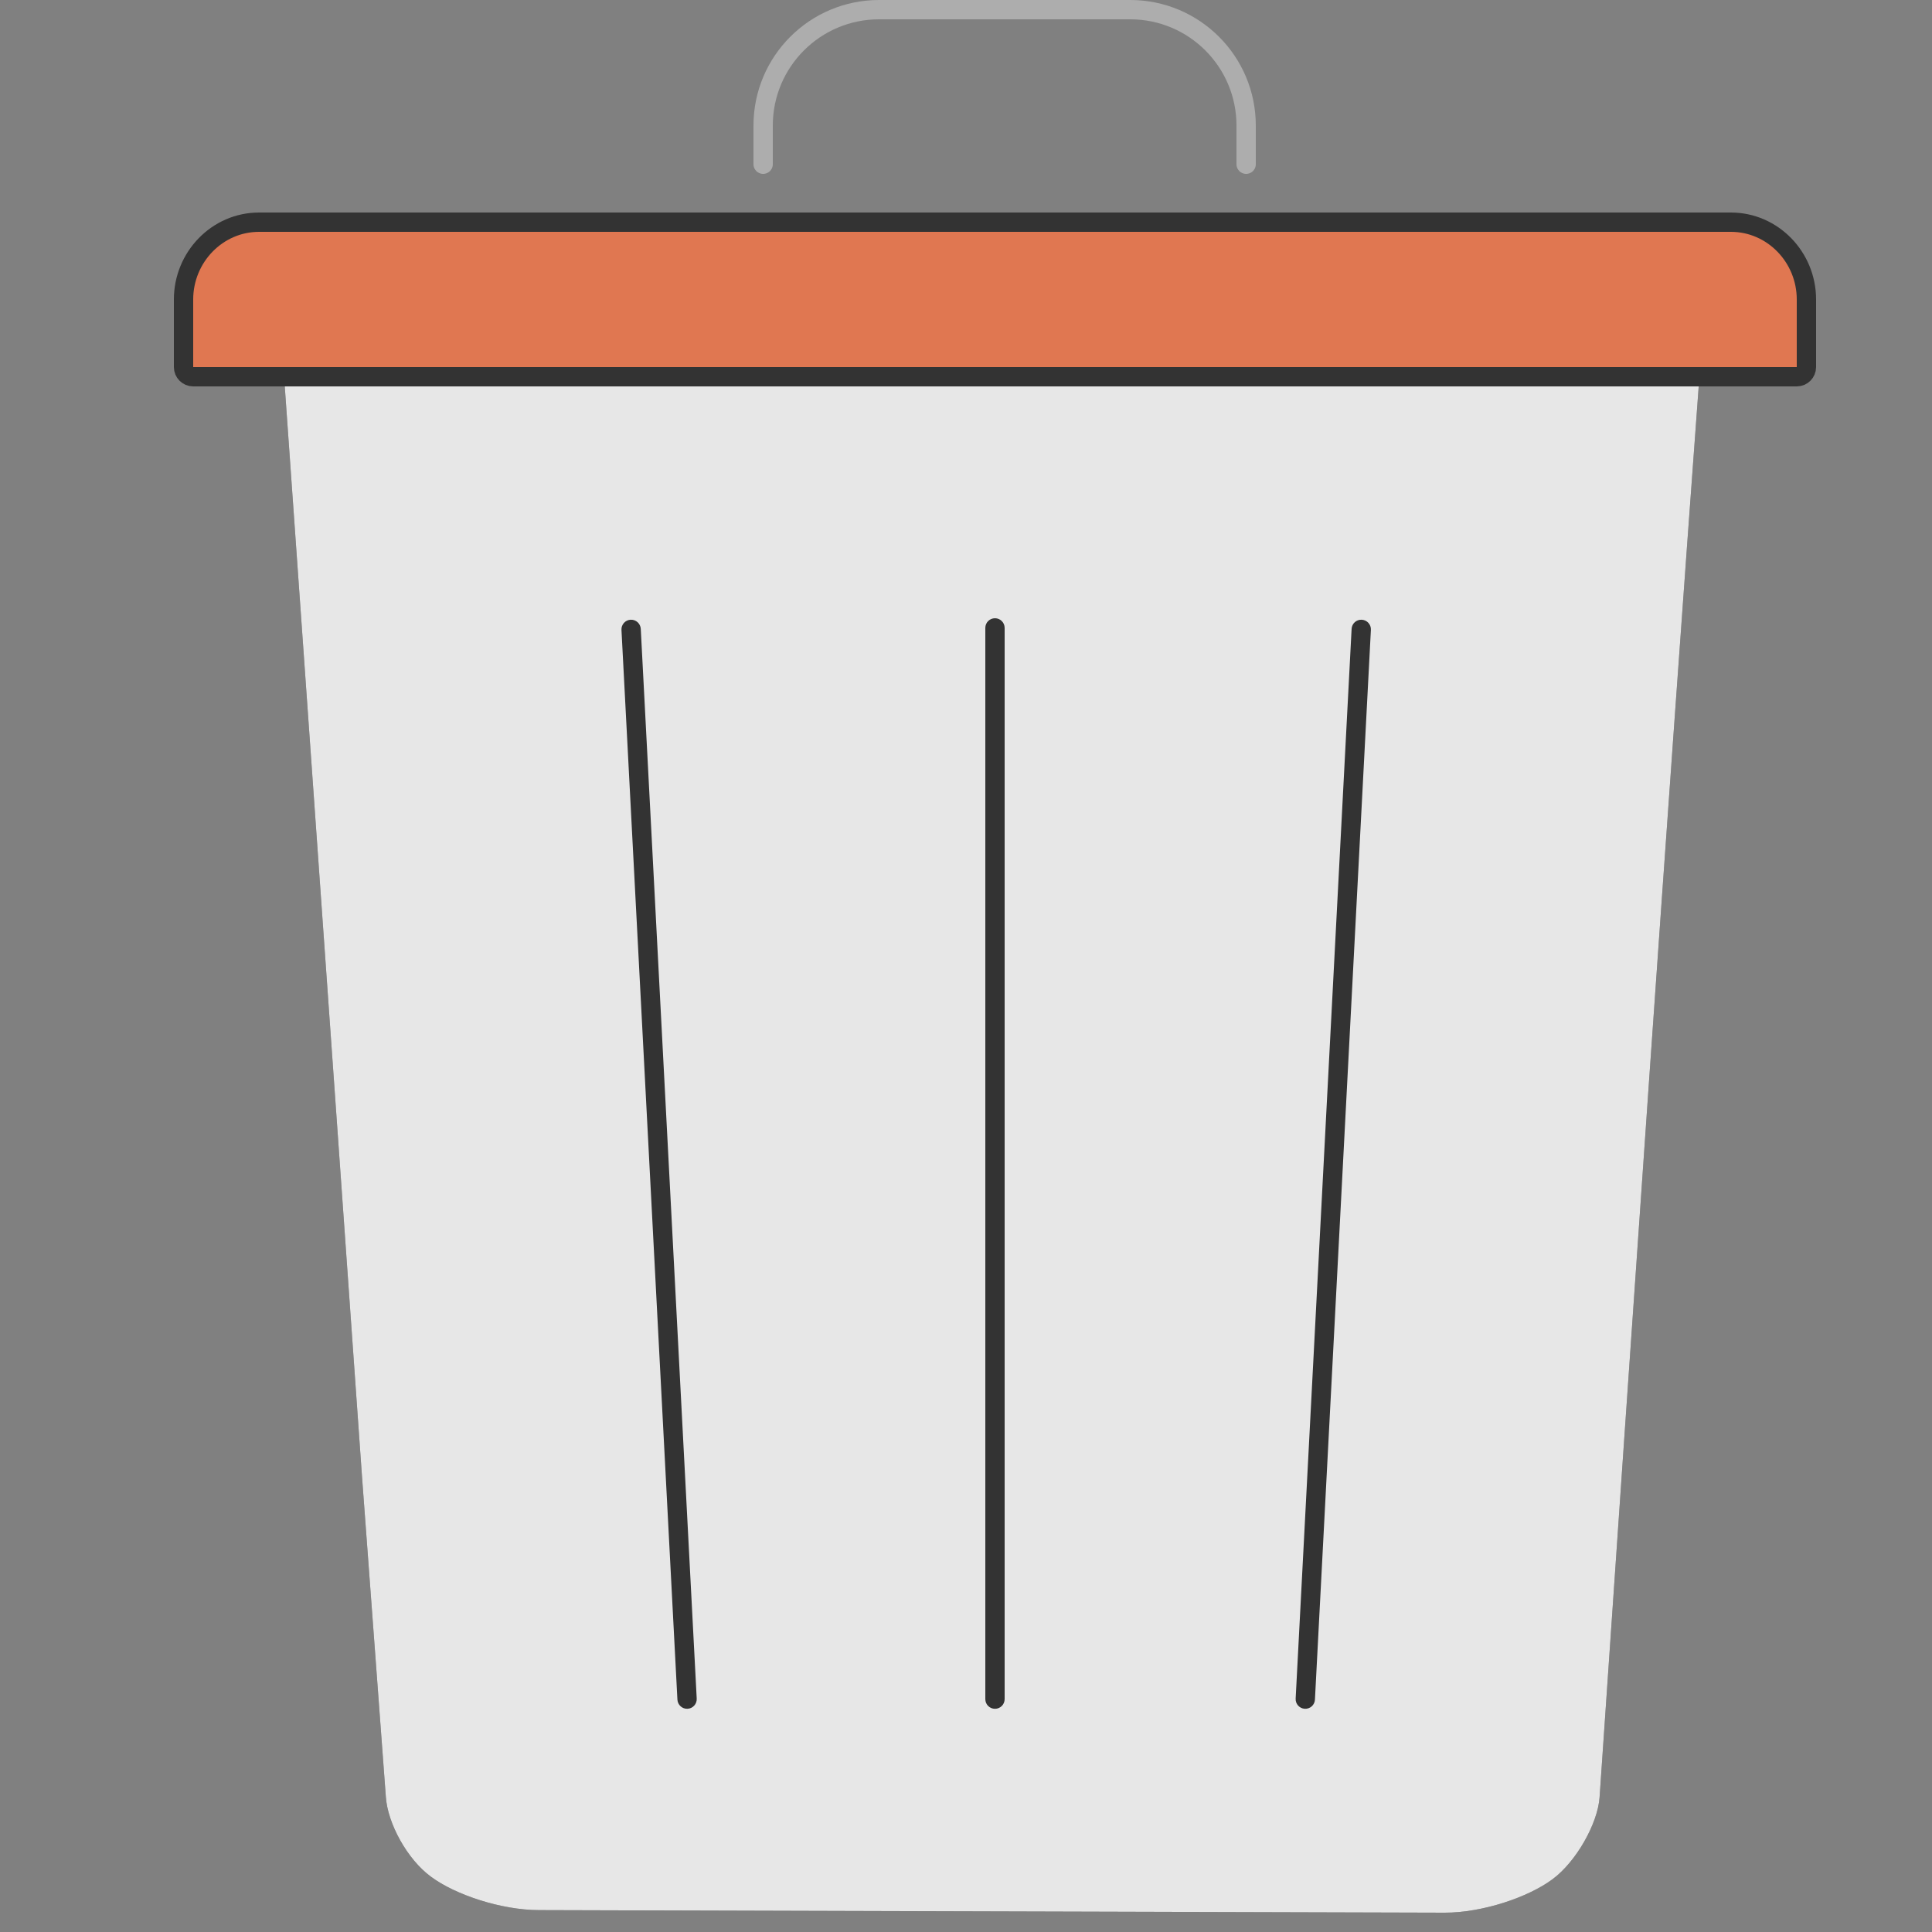 <svg width="100" height="100" viewBox="0 0 100 100" fill="none" xmlns="http://www.w3.org/2000/svg">
<rect x="0" y="0" width="100" height="100" fill="#808080" stroke="none"/>
<g clip-path="url(#clip0_4082_427434)">
<path fill-rule="evenodd" clip-rule="evenodd" d="M18.742 76.493L19.972 93.012C20.065 94.37 21.069 96.231 22.306 97.138C23.562 98.072 25.942 98.867 27.91 98.867L74.776 99C76.737 99 79.097 98.205 80.354 97.271C81.584 96.364 82.701 94.383 82.794 93.025C84.483 68.446 86.218 43.117 88 18.968C82.142 18.968 76.332 18.836 70.474 18.836L14.666 18.968L18.742 76.493Z" fill="#333333"/>
<path fill-rule="evenodd" clip-rule="evenodd" d="M18.742 76.493L19.972 93.012C20.065 94.37 21.069 96.231 22.306 97.138C23.562 98.072 25.942 98.867 27.91 98.867L74.776 99C76.737 99 79.097 98.205 80.354 97.271C81.584 96.364 82.701 94.383 82.794 93.025C84.483 68.446 86.218 43.117 88 18.968C82.142 18.968 76.332 18.836 70.474 18.836L14.666 18.968L18.742 76.493Z" fill="white" fill-opacity="0.88"/>
<path d="M9.5 19C9.5 19.276 9.724 19.5 10 19.5H93C93.276 19.5 93.5 19.276 93.5 19V15.5C93.5 13.309 91.754 11.5 89.591 11.5H13.409C11.246 11.5 9.5 13.309 9.5 15.5V19Z" fill="#E07751" stroke="#333333" stroke-linejoin="round"/>
<path d="M39.5 8.5V6.5C39.5 3.186 42.186 0.5 45.5 0.5H58.5C61.814 0.5 64.5 3.186 64.5 6.5V8.5" stroke="#ADADAD" stroke-linecap="round" stroke-linejoin="round"/>
<path fill-rule="evenodd" clip-rule="evenodd" d="M51.5 32C51.776 32 52 32.224 52 32.5V87.947C52 88.223 51.776 88.447 51.5 88.447C51.224 88.447 51 88.223 51 87.947V32.5C51 32.224 51.224 32 51.5 32ZM70.484 32.077C70.76 32.091 70.972 32.327 70.957 32.602L68.061 87.973C68.047 88.249 67.812 88.46 67.536 88.446C67.26 88.431 67.048 88.196 67.063 87.92L69.959 32.55C69.973 32.274 70.208 32.062 70.484 32.077ZM32.167 32.602C32.153 32.327 32.365 32.091 32.64 32.077C32.916 32.062 33.151 32.274 33.166 32.55L36.062 87.92C36.076 88.196 35.864 88.431 35.589 88.446C35.313 88.46 35.078 88.249 35.063 87.973L32.167 32.602Z" fill="#333333"/>
</g>
<defs>
<clipPath id="clip0_4082_427434">
<rect width="100" height="100" fill="white"/>
</clipPath>
</defs>
</svg>
